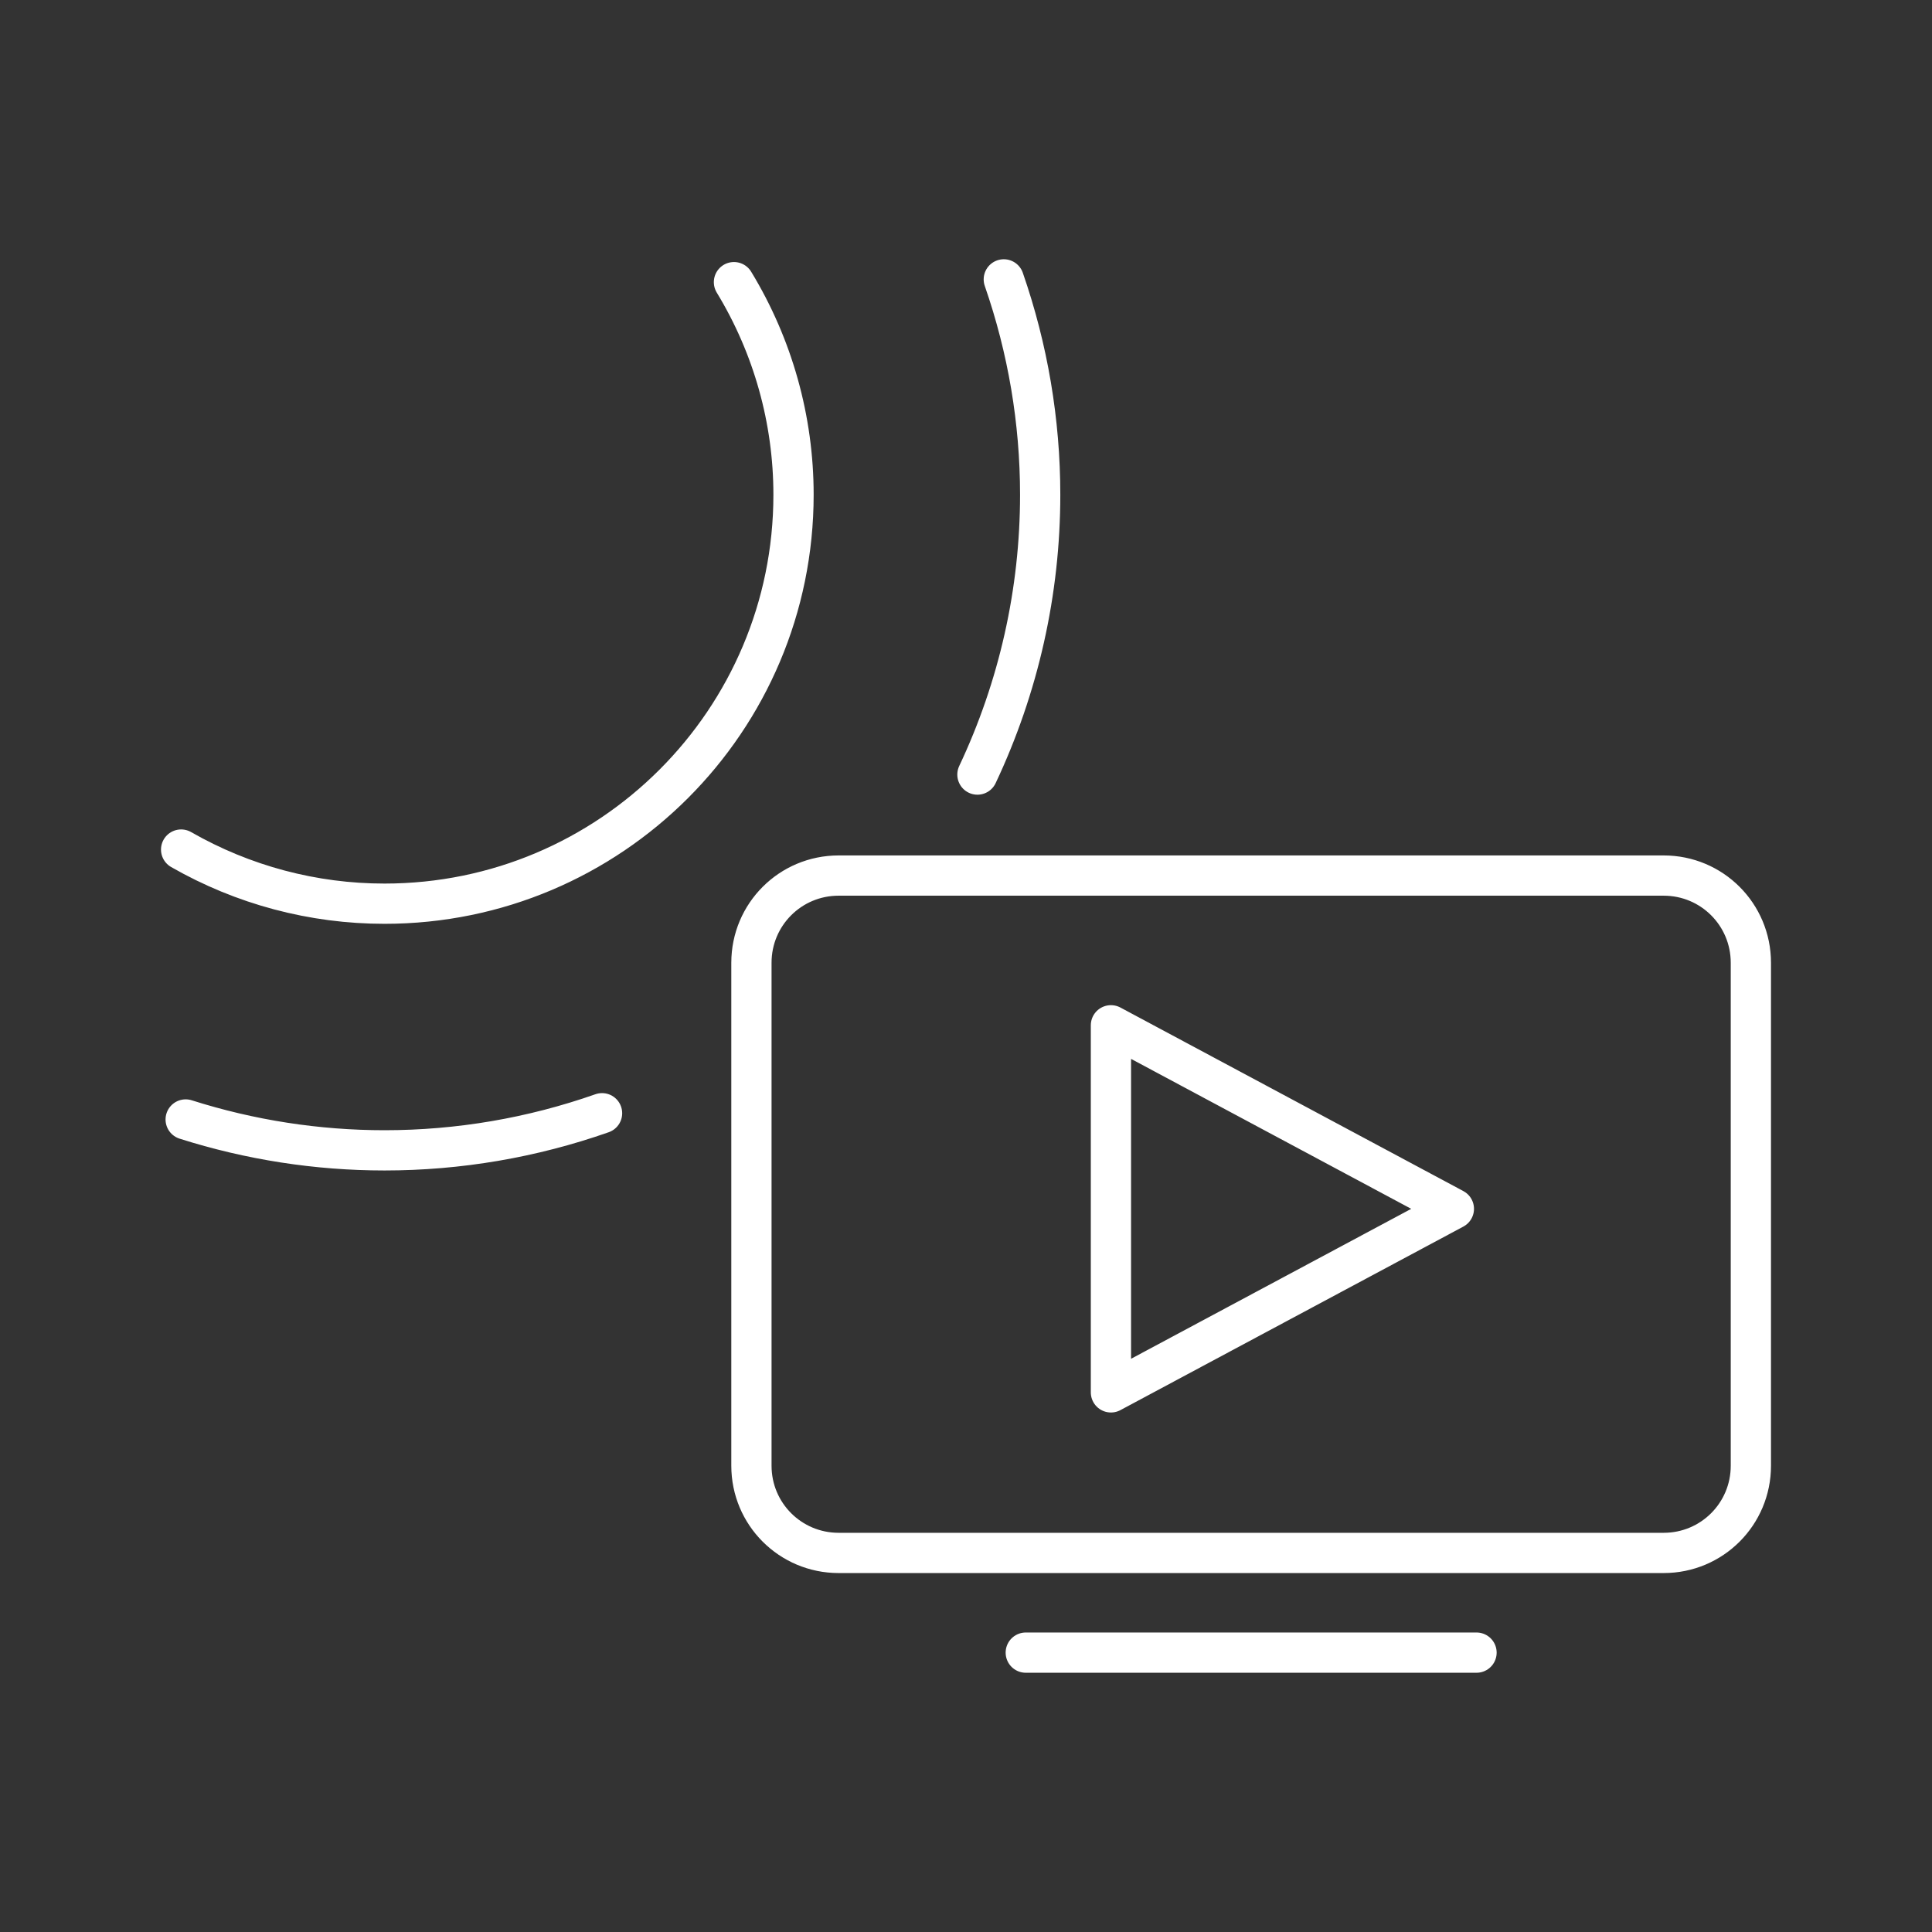 <?xml version="1.0" encoding="UTF-8"?><svg id="a" xmlns="http://www.w3.org/2000/svg" viewBox="0 0 48 48"><rect x="0" y="0" width="48" height="48" fill="#333333" stroke="none"/><defs><style>.c{fill:none;stroke:#fff;stroke-linecap:round;stroke-linejoin:round;}</style></defs><path id="b" class="c" d="m24.939,6.941c.598,1.721.904,3.529.904,5.351h0c-0,2.404-.533,4.778-1.559,6.952m-9.326,8.414c-1.736.61-3.563.922-5.404.922-1.677 0-3.343-.259-4.941-.767M18.235,7.01c.968,1.591,1.48,3.418,1.48,5.281h0c0,5.611-4.549,10.16-10.16,10.161-1.774.001-3.516-.463-5.055-1.345m20.985,19.952h11.199m-9.083-6.466v-9.12l8.52,4.56-8.52,4.56Zm-6.765-12.84h20.497c1.2,0,2.167.967,2.167,2.167v12.495c0,1.2-.967,2.167-2.167,2.167h-20.497c-1.2,0-2.167-.967-2.167-2.167v-12.495c0-1.2.967-2.167,2.167-2.167Z"/></svg>